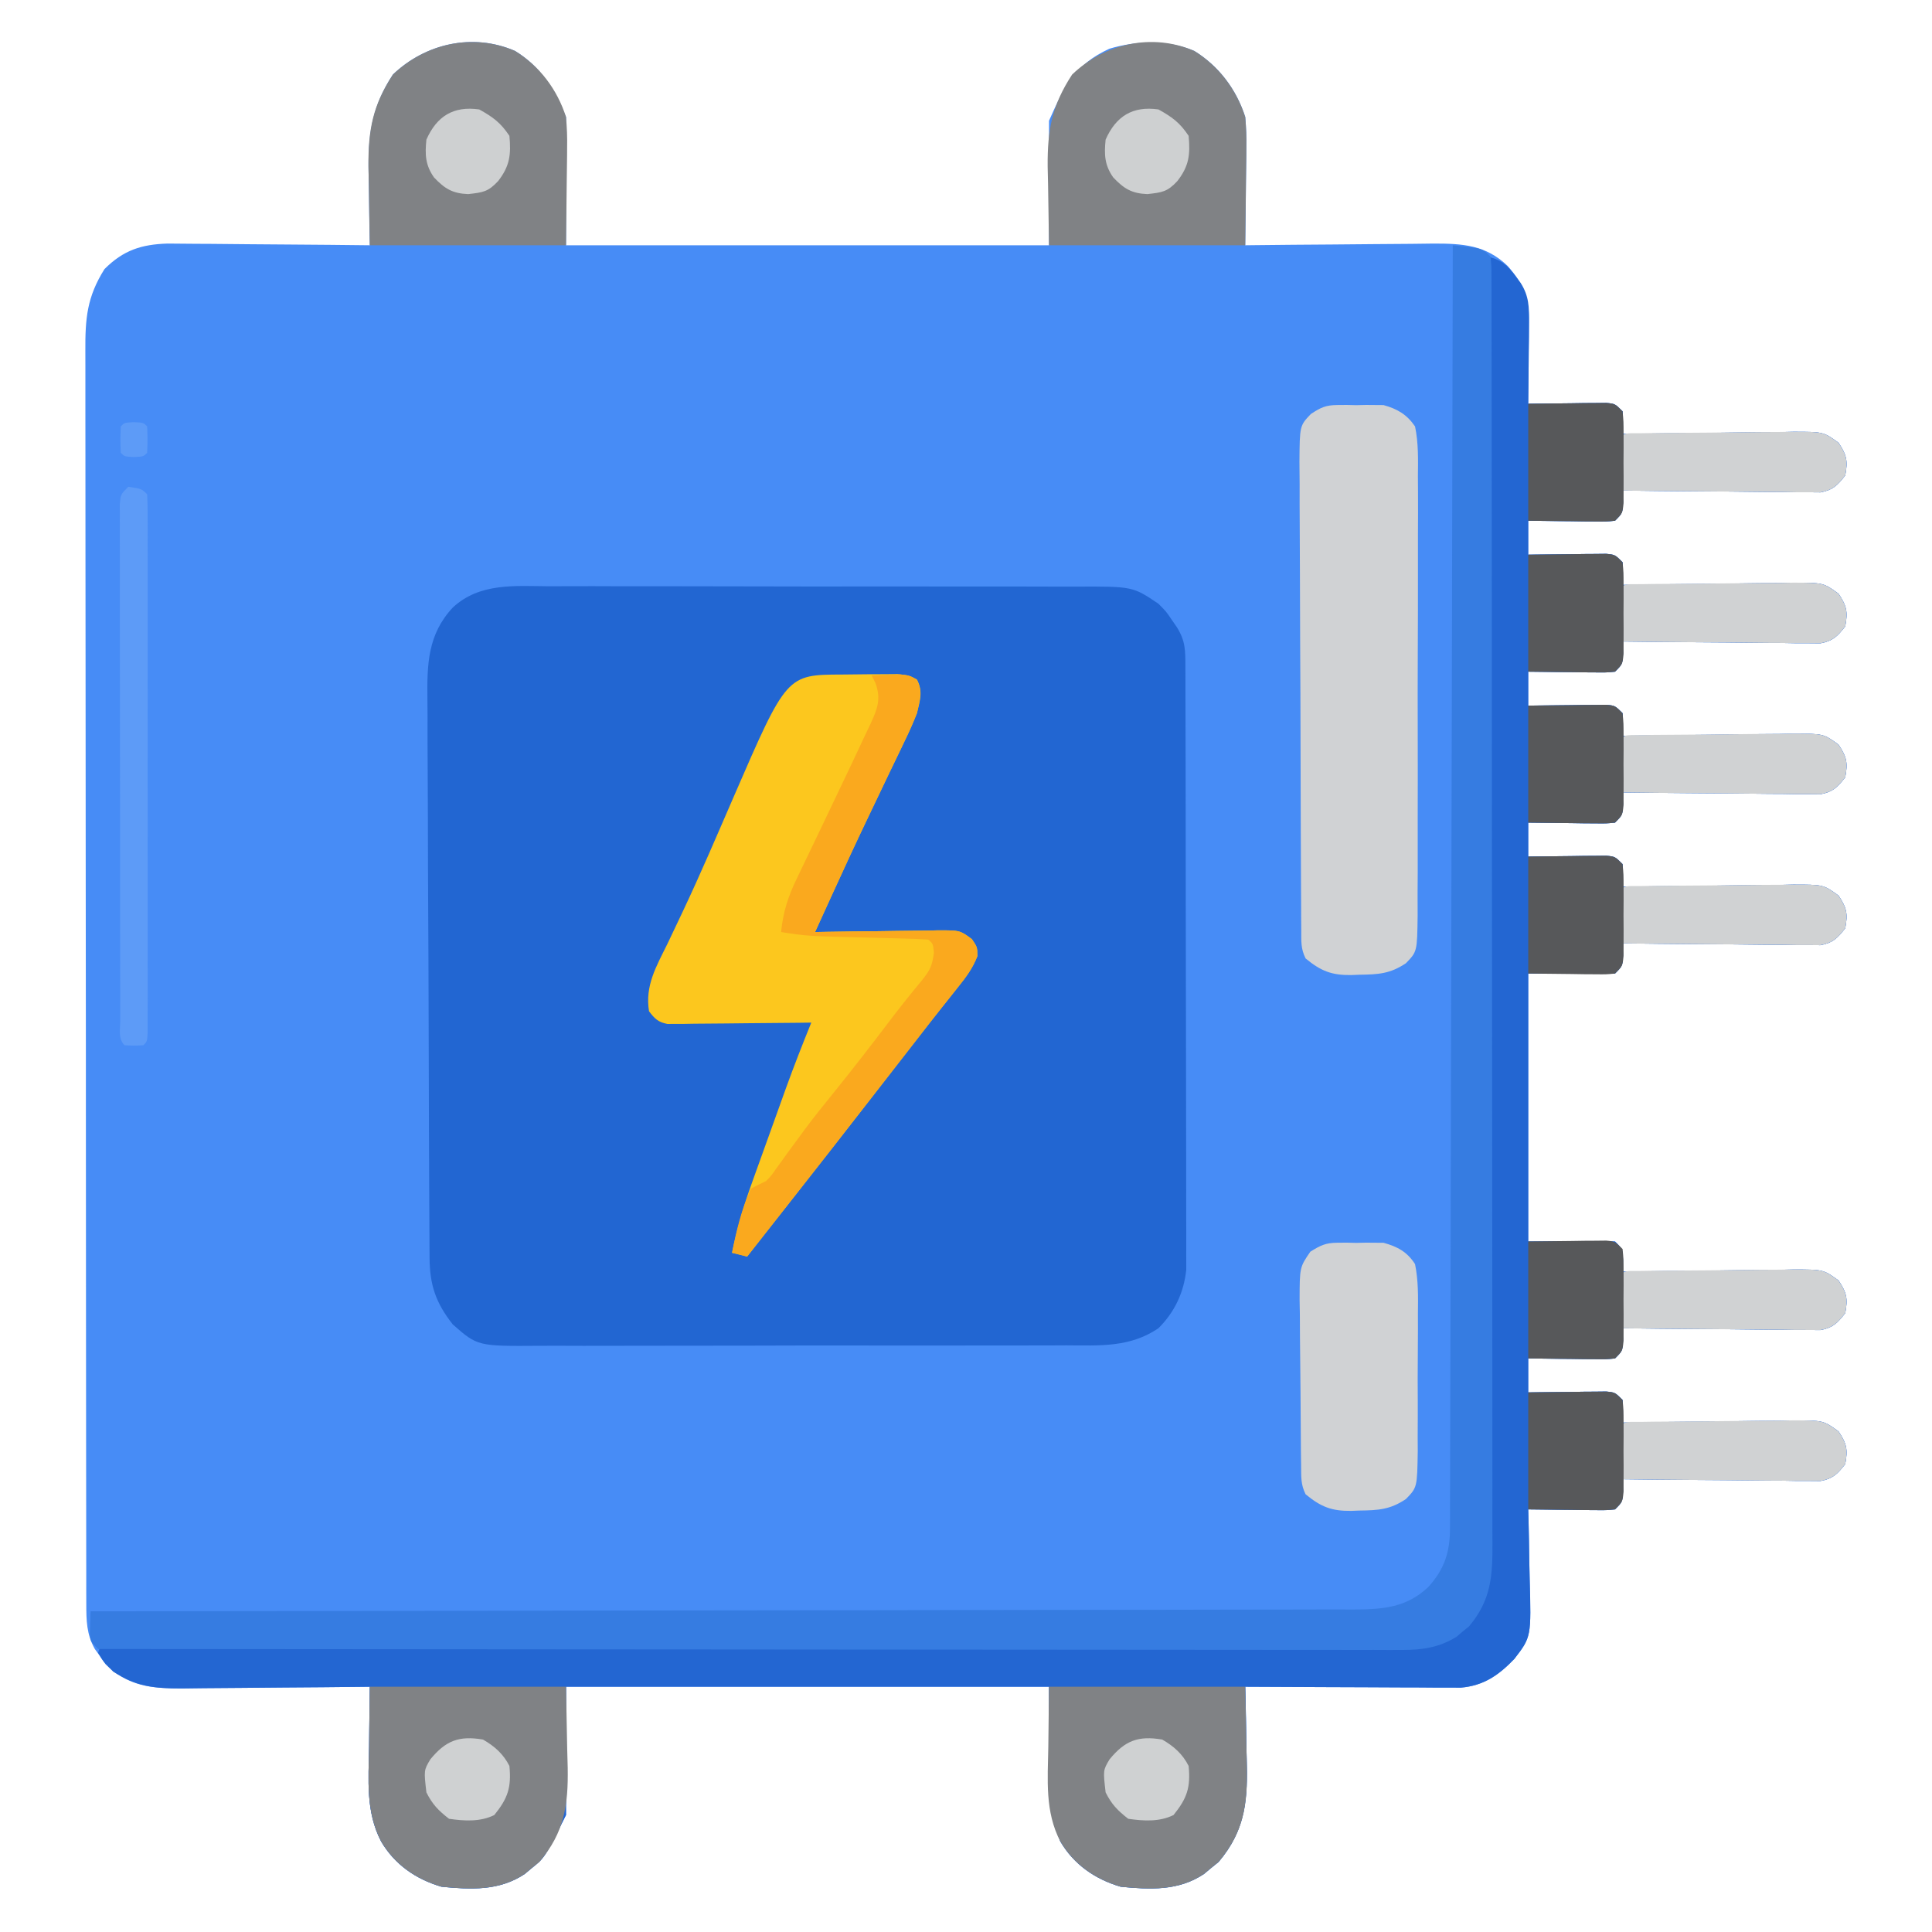 <?xml version="1.0" encoding="UTF-8"?>
<svg version="1.1" xmlns="http://www.w3.org/2000/svg" width="512" height="512">
<path d="M0 0 C6.961 4.292 10.334 10.113 13.5 17.5 C13.5 28.72 13.5 39.94 13.5 51.5 C55.74 51.5 97.98 51.5 141.5 51.5 C141.5 40.61 141.5 29.72 141.5 18.5 C145.607 9.259 148.355 3.641 157.484 -0.582 C164.548 -2.732 173.126 -2.982 180 0 C186.537 4.031 191.172 10.223 193.5 17.5 C193.743 20.293 193.854 22.842 193.793 25.621 C193.789 26.366 193.784 27.111 193.78 27.878 C193.763 30.232 193.726 32.584 193.688 34.938 C193.672 36.544 193.659 38.15 193.646 39.756 C193.614 43.671 193.562 47.585 193.5 51.5 C194.234 51.491 194.968 51.482 195.724 51.473 C202.667 51.393 209.611 51.332 216.555 51.293 C220.124 51.272 223.693 51.244 227.262 51.198 C230.711 51.155 234.16 51.131 237.61 51.12 C239.555 51.11 241.501 51.078 243.446 51.047 C251.089 51.045 257.22 51.401 263.012 56.948 C267.391 61.934 268.755 65.427 268.695 72.016 C268.689 73.266 268.682 74.516 268.676 75.805 C268.659 77.107 268.642 78.409 268.625 79.75 C268.616 81.067 268.607 82.385 268.598 83.742 C268.574 86.995 268.541 90.247 268.5 93.5 C269.186 93.49 269.873 93.479 270.58 93.468 C273.678 93.427 276.776 93.401 279.875 93.375 C280.955 93.358 282.035 93.341 283.148 93.324 C284.18 93.318 285.211 93.311 286.273 93.305 C287.703 93.289 287.703 93.289 289.162 93.273 C291.5 93.5 291.5 93.5 293.5 95.5 C293.625 98.625 293.625 98.625 293.5 101.5 C294.165 101.489 294.831 101.478 295.516 101.466 C302.443 101.356 309.369 101.28 316.297 101.225 C318.882 101.2 321.467 101.166 324.052 101.123 C327.768 101.062 331.483 101.034 335.199 101.012 C336.932 100.973 336.932 100.973 338.7 100.934 C346.713 100.931 346.713 100.931 350.734 103.839 C352.897 107.098 353.234 108.664 352.5 112.5 C350.435 115.132 349.259 116.358 345.931 116.981 C344.479 116.968 344.479 116.968 342.997 116.954 C341.896 116.954 340.795 116.953 339.661 116.953 C338.479 116.933 337.296 116.912 336.078 116.891 C334.863 116.885 333.648 116.879 332.396 116.873 C328.514 116.851 324.632 116.801 320.75 116.75 C318.119 116.73 315.487 116.712 312.855 116.695 C306.403 116.651 299.952 116.584 293.5 116.5 C293.541 117.449 293.582 118.397 293.625 119.375 C293.5 122.5 293.5 122.5 291.5 124.5 C289.162 124.727 289.162 124.727 286.273 124.695 C285.242 124.689 284.211 124.682 283.148 124.676 C282.068 124.659 280.988 124.642 279.875 124.625 C278.787 124.616 277.699 124.607 276.578 124.598 C273.885 124.574 271.193 124.541 268.5 124.5 C268.5 127.47 268.5 130.44 268.5 133.5 C269.186 133.49 269.873 133.479 270.58 133.468 C273.678 133.427 276.776 133.401 279.875 133.375 C280.955 133.358 282.035 133.341 283.148 133.324 C284.18 133.318 285.211 133.311 286.273 133.305 C287.703 133.289 287.703 133.289 289.162 133.273 C291.5 133.5 291.5 133.5 293.5 135.5 C293.625 138.625 293.625 138.625 293.5 141.5 C294.165 141.489 294.831 141.478 295.516 141.466 C302.443 141.356 309.369 141.28 316.297 141.225 C318.882 141.2 321.467 141.166 324.052 141.123 C327.768 141.062 331.483 141.034 335.199 141.012 C336.932 140.973 336.932 140.973 338.7 140.934 C346.713 140.931 346.713 140.931 350.734 143.839 C352.897 147.098 353.234 148.664 352.5 152.5 C350.435 155.132 349.259 156.358 345.931 156.981 C344.963 156.972 343.995 156.963 342.997 156.954 C341.896 156.954 340.795 156.953 339.661 156.953 C338.479 156.933 337.296 156.912 336.078 156.891 C334.863 156.885 333.648 156.879 332.396 156.873 C328.514 156.851 324.632 156.801 320.75 156.75 C318.119 156.73 315.487 156.712 312.855 156.695 C306.403 156.651 299.952 156.584 293.5 156.5 C293.562 157.923 293.562 157.923 293.625 159.375 C293.5 162.5 293.5 162.5 291.5 164.5 C289.162 164.727 289.162 164.727 286.273 164.695 C284.727 164.686 284.727 164.686 283.148 164.676 C282.068 164.659 280.988 164.642 279.875 164.625 C278.787 164.616 277.699 164.607 276.578 164.598 C273.885 164.574 271.193 164.541 268.5 164.5 C268.5 167.47 268.5 170.44 268.5 173.5 C269.186 173.49 269.873 173.479 270.58 173.468 C273.678 173.427 276.776 173.401 279.875 173.375 C280.955 173.358 282.035 173.341 283.148 173.324 C284.18 173.318 285.211 173.311 286.273 173.305 C287.703 173.289 287.703 173.289 289.162 173.273 C291.5 173.5 291.5 173.5 293.5 175.5 C293.625 178.625 293.625 178.625 293.5 181.5 C294.165 181.489 294.831 181.478 295.516 181.466 C302.443 181.356 309.369 181.28 316.297 181.225 C318.882 181.2 321.467 181.166 324.052 181.123 C327.768 181.062 331.483 181.034 335.199 181.012 C336.932 180.973 336.932 180.973 338.7 180.934 C346.713 180.931 346.713 180.931 350.734 183.839 C352.897 187.098 353.234 188.664 352.5 192.5 C350.435 195.132 349.259 196.358 345.931 196.981 C344.963 196.972 343.995 196.963 342.997 196.954 C341.896 196.954 340.795 196.953 339.661 196.953 C338.479 196.933 337.296 196.912 336.078 196.891 C334.863 196.885 333.648 196.879 332.396 196.873 C328.514 196.851 324.632 196.801 320.75 196.75 C318.119 196.73 315.487 196.712 312.855 196.695 C306.403 196.651 299.952 196.584 293.5 196.5 C293.562 197.923 293.562 197.923 293.625 199.375 C293.5 202.5 293.5 202.5 291.5 204.5 C289.162 204.727 289.162 204.727 286.273 204.695 C284.727 204.686 284.727 204.686 283.148 204.676 C282.068 204.659 280.988 204.642 279.875 204.625 C278.787 204.616 277.699 204.607 276.578 204.598 C273.885 204.574 271.193 204.541 268.5 204.5 C268.5 207.47 268.5 210.44 268.5 213.5 C269.186 213.49 269.873 213.479 270.58 213.468 C273.678 213.427 276.776 213.401 279.875 213.375 C280.955 213.358 282.035 213.341 283.148 213.324 C284.18 213.318 285.211 213.311 286.273 213.305 C287.703 213.289 287.703 213.289 289.162 213.273 C291.5 213.5 291.5 213.5 293.5 215.5 C293.625 218.625 293.625 218.625 293.5 221.5 C294.165 221.489 294.831 221.478 295.516 221.466 C302.443 221.356 309.369 221.28 316.297 221.225 C318.882 221.2 321.467 221.166 324.052 221.123 C327.768 221.062 331.483 221.034 335.199 221.012 C336.932 220.973 336.932 220.973 338.7 220.934 C346.713 220.931 346.713 220.931 350.734 223.839 C352.897 227.098 353.234 228.664 352.5 232.5 C350.435 235.132 349.259 236.358 345.931 236.981 C344.963 236.972 343.995 236.963 342.997 236.954 C341.896 236.954 340.795 236.953 339.661 236.953 C338.479 236.933 337.296 236.912 336.078 236.891 C334.863 236.885 333.648 236.879 332.396 236.873 C328.514 236.851 324.632 236.801 320.75 236.75 C318.119 236.73 315.487 236.712 312.855 236.695 C306.403 236.651 299.952 236.584 293.5 236.5 C293.562 237.923 293.562 237.923 293.625 239.375 C293.5 242.5 293.5 242.5 291.5 244.5 C283.91 244.5 276.32 244.5 268.5 244.5 C268.5 267.93 268.5 291.36 268.5 315.5 C276.09 315.5 283.68 315.5 291.5 315.5 C293.5 317.5 293.5 317.5 293.625 320.625 C293.584 321.574 293.543 322.522 293.5 323.5 C294.165 323.489 294.831 323.478 295.516 323.466 C302.443 323.356 309.369 323.28 316.297 323.225 C318.882 323.2 321.467 323.166 324.052 323.123 C327.768 323.062 331.483 323.034 335.199 323.012 C336.932 322.973 336.932 322.973 338.7 322.934 C346.713 322.931 346.713 322.931 350.734 325.839 C352.897 329.098 353.234 330.664 352.5 334.5 C350.435 337.132 349.259 338.358 345.931 338.981 C344.963 338.972 343.995 338.963 342.997 338.954 C341.896 338.954 340.795 338.953 339.661 338.953 C338.479 338.933 337.296 338.912 336.078 338.891 C334.255 338.882 334.255 338.882 332.396 338.873 C328.514 338.851 324.632 338.801 320.75 338.75 C318.119 338.73 315.487 338.712 312.855 338.695 C306.403 338.651 299.952 338.584 293.5 338.5 C293.541 339.449 293.582 340.397 293.625 341.375 C293.5 344.5 293.5 344.5 291.5 346.5 C289.162 346.727 289.162 346.727 286.273 346.695 C285.242 346.689 284.211 346.682 283.148 346.676 C282.068 346.659 280.988 346.642 279.875 346.625 C278.787 346.616 277.699 346.607 276.578 346.598 C273.885 346.574 271.193 346.541 268.5 346.5 C268.5 349.47 268.5 352.44 268.5 355.5 C269.186 355.49 269.873 355.479 270.58 355.468 C273.678 355.427 276.776 355.401 279.875 355.375 C280.955 355.358 282.035 355.341 283.148 355.324 C284.18 355.318 285.211 355.311 286.273 355.305 C287.227 355.294 288.18 355.284 289.162 355.273 C291.5 355.5 291.5 355.5 293.5 357.5 C293.625 360.625 293.625 360.625 293.5 363.5 C294.165 363.489 294.831 363.478 295.516 363.466 C302.443 363.356 309.369 363.28 316.297 363.225 C318.882 363.2 321.467 363.166 324.052 363.123 C327.768 363.062 331.483 363.034 335.199 363.012 C336.932 362.973 336.932 362.973 338.7 362.934 C346.713 362.931 346.713 362.931 350.734 365.839 C352.897 369.098 353.234 370.664 352.5 374.5 C350.435 377.132 349.259 378.358 345.931 378.981 C344.963 378.972 343.995 378.963 342.997 378.954 C341.896 378.954 340.795 378.953 339.661 378.953 C338.479 378.933 337.296 378.912 336.078 378.891 C334.255 378.882 334.255 378.882 332.396 378.873 C328.514 378.851 324.632 378.801 320.75 378.75 C318.119 378.73 315.487 378.712 312.855 378.695 C306.403 378.651 299.952 378.584 293.5 378.5 C293.541 379.449 293.582 380.397 293.625 381.375 C293.5 384.5 293.5 384.5 291.5 386.5 C289.162 386.727 289.162 386.727 286.273 386.695 C285.242 386.689 284.211 386.682 283.148 386.676 C282.068 386.659 280.988 386.642 279.875 386.625 C278.787 386.616 277.699 386.607 276.578 386.598 C273.885 386.574 271.193 386.541 268.5 386.5 C268.539 387.937 268.539 387.937 268.579 389.402 C268.67 392.988 268.727 396.573 268.775 400.16 C268.8 401.706 268.834 403.252 268.877 404.797 C269.303 420.301 269.303 420.301 264.827 426.116 C260.687 430.435 256.687 433.234 250.621 433.741 C249.566 433.736 248.511 433.732 247.425 433.727 C245.623 433.727 245.623 433.727 243.786 433.727 C241.856 433.711 241.856 433.711 239.887 433.695 C238.549 433.692 237.211 433.689 235.873 433.687 C232.363 433.679 228.853 433.659 225.343 433.637 C221.757 433.617 218.17 433.608 214.584 433.598 C207.556 433.576 200.528 433.542 193.5 433.5 C193.526 434.478 193.552 435.455 193.579 436.462 C193.671 440.134 193.728 443.805 193.775 447.477 C193.8 449.058 193.834 450.639 193.877 452.219 C194.17 463.097 193.78 471.259 186.438 479.938 C185.798 480.453 185.159 480.969 184.5 481.5 C183.861 482.036 183.221 482.572 182.562 483.125 C175.802 487.632 168.305 487.269 160.5 486.5 C153.733 484.521 148.1 480.634 144.5 474.5 C141.5 466.5 141.5 466.5 141.5 433.5 C99.26 433.5 57.02 433.5 13.5 433.5 C13.5 444.72 13.5 455.94 13.5 467.5 C7.851 478.797 7.851 478.797 4.5 481.5 C3.541 482.304 3.541 482.304 2.562 483.125 C-4.198 487.632 -11.695 487.269 -19.5 486.5 C-26.267 484.521 -31.9 480.634 -35.5 474.5 C-39.616 466.589 -38.834 458.176 -38.688 449.5 C-38.672 447.947 -38.659 446.393 -38.646 444.84 C-38.614 441.06 -38.562 437.28 -38.5 433.5 C-39.234 433.509 -39.968 433.518 -40.724 433.527 C-47.667 433.607 -54.611 433.668 -61.555 433.707 C-65.124 433.728 -68.693 433.756 -72.262 433.802 C-75.711 433.845 -79.16 433.869 -82.61 433.88 C-84.555 433.89 -86.501 433.922 -88.446 433.953 C-96.528 433.955 -102.52 433.367 -108.559 427.5 C-109.014 426.84 -109.469 426.18 -109.938 425.5 C-110.411 424.84 -110.884 424.18 -111.371 423.5 C-113.566 419.611 -113.626 415.972 -113.631 411.561 C-113.635 410.338 -113.639 409.116 -113.643 407.856 C-113.642 406.497 -113.641 405.138 -113.64 403.779 C-113.643 402.337 -113.646 400.894 -113.649 399.452 C-113.658 395.484 -113.659 391.516 -113.66 387.548 C-113.662 383.271 -113.669 378.993 -113.676 374.716 C-113.69 365.36 -113.696 356.005 -113.7 346.65 C-113.703 340.81 -113.707 334.969 -113.712 329.129 C-113.724 312.963 -113.734 296.797 -113.738 280.631 C-113.738 279.596 -113.738 278.562 -113.738 277.496 C-113.738 276.458 -113.739 275.421 -113.739 274.352 C-113.739 272.25 -113.74 270.149 -113.74 268.047 C-113.74 267.004 -113.741 265.961 -113.741 264.887 C-113.745 247.989 -113.762 231.09 -113.786 214.192 C-113.809 196.847 -113.822 179.502 -113.823 162.157 C-113.824 152.417 -113.83 142.677 -113.848 132.936 C-113.863 124.643 -113.868 116.35 -113.86 108.057 C-113.856 103.825 -113.857 99.594 -113.871 95.362 C-113.884 91.488 -113.883 87.613 -113.87 83.739 C-113.869 82.338 -113.872 80.937 -113.88 79.536 C-113.931 70.859 -113.451 65.199 -108.812 57.812 C-103.797 52.797 -99.025 51.263 -92.084 51.046 C-89.587 51.047 -87.09 51.069 -84.594 51.109 C-83.26 51.117 -81.926 51.123 -80.592 51.127 C-77.107 51.142 -73.622 51.181 -70.137 51.225 C-66.571 51.266 -63.004 51.285 -59.438 51.305 C-52.458 51.347 -45.479 51.416 -38.5 51.5 C-38.531 50.071 -38.531 50.071 -38.563 48.614 C-38.637 45.041 -38.682 41.468 -38.72 37.895 C-38.74 36.356 -38.767 34.817 -38.802 33.278 C-39.034 22.752 -38.237 15.215 -32.375 6.25 C-23.802 -1.95 -11.232 -4.873 0 0 Z " fill="#478CF6" transform="translate(136.5,13.5)"/>
<path d="M0 0 C1.663 -0.005 3.326 -0.012 4.99 -0.022 C9.486 -0.04 13.981 -0.027 18.477 -0.008 C23.192 0.009 27.908 -0 32.623 -0.005 C40.539 -0.01 48.455 0.006 56.371 0.034 C65.512 0.066 74.652 0.066 83.792 0.049 C92.601 0.033 101.411 0.04 110.22 0.057 C113.962 0.064 117.704 0.063 121.446 0.055 C125.854 0.048 130.263 0.06 134.671 0.087 C136.285 0.094 137.899 0.094 139.513 0.087 C154.678 0.027 154.678 0.027 161.5 4.631 C163.558 6.701 163.558 6.701 164.937 8.756 C165.41 9.439 165.883 10.123 166.371 10.826 C168.665 14.494 168.63 16.928 168.64 21.278 C168.643 21.969 168.646 22.66 168.649 23.372 C168.658 25.699 168.659 28.026 168.661 30.353 C168.666 32.016 168.671 33.68 168.676 35.344 C168.689 39.873 168.696 44.402 168.7 48.931 C168.703 51.761 168.707 54.59 168.711 57.419 C168.725 66.27 168.735 75.121 168.739 83.972 C168.743 94.191 168.761 104.41 168.79 114.629 C168.811 122.525 168.821 130.422 168.823 138.318 C168.824 143.035 168.83 147.752 168.848 152.469 C168.864 156.909 168.866 161.348 168.857 165.788 C168.857 167.415 168.861 169.042 168.871 170.67 C168.884 172.896 168.878 175.122 168.867 177.349 C168.869 178.594 168.87 179.838 168.872 181.12 C168.231 187.164 165.833 192.298 161.5 196.631 C153.905 201.768 145.961 201.204 137.129 201.165 C135.467 201.172 133.806 201.18 132.145 201.191 C127.649 201.213 123.153 201.21 118.657 201.201 C114.897 201.196 111.137 201.204 107.377 201.211 C98.505 201.228 89.632 201.224 80.759 201.208 C71.619 201.191 62.479 201.206 53.34 201.239 C45.479 201.265 37.618 201.273 29.757 201.264 C25.068 201.259 20.379 201.261 15.69 201.282 C11.28 201.3 6.87 201.294 2.46 201.27 C0.846 201.265 -0.768 201.268 -2.381 201.281 C-18.919 201.401 -18.919 201.401 -25.5 195.631 C-29.997 189.918 -31.62 185.216 -31.661 177.922 C-31.666 177.236 -31.671 176.55 -31.676 175.844 C-31.692 173.541 -31.701 171.238 -31.709 168.936 C-31.719 167.286 -31.728 165.637 -31.739 163.988 C-31.77 158.566 -31.79 153.143 -31.809 147.721 C-31.812 146.798 -31.815 145.875 -31.819 144.924 C-31.85 136.215 -31.876 127.507 -31.893 118.798 C-31.915 107.668 -31.957 96.538 -32.027 85.407 C-32.074 77.577 -32.098 69.747 -32.105 61.917 C-32.11 57.242 -32.125 52.569 -32.165 47.895 C-32.202 43.493 -32.21 39.091 -32.197 34.689 C-32.197 33.079 -32.207 31.469 -32.229 29.859 C-32.345 20.659 -32.144 12.736 -25.5 5.631 C-18.392 -0.972 -9.09 -0.072 0 0 Z " fill="#2266D2" transform="translate(145.5,155.369)"/>
<path d="M0 0 C4.647 0.821 6.215 3.263 9 7 C11.23 10.518 11.233 13.392 11.195 17.516 C11.189 18.766 11.182 20.016 11.176 21.305 C11.159 22.607 11.142 23.909 11.125 25.25 C11.116 26.567 11.107 27.885 11.098 29.242 C11.074 32.495 11.041 35.747 11 39 C12.029 38.984 12.029 38.984 13.08 38.968 C16.178 38.927 19.276 38.901 22.375 38.875 C23.455 38.858 24.535 38.841 25.648 38.824 C26.68 38.818 27.711 38.811 28.773 38.805 C30.203 38.789 30.203 38.789 31.662 38.773 C34 39 34 39 36 41 C36.125 44.125 36.125 44.125 36 47 C36.665 46.989 37.331 46.978 38.016 46.966 C44.943 46.856 51.869 46.78 58.797 46.725 C61.382 46.7 63.967 46.666 66.552 46.623 C70.268 46.562 73.983 46.534 77.699 46.512 C79.432 46.473 79.432 46.473 81.2 46.434 C89.213 46.431 89.213 46.431 93.234 49.339 C95.397 52.598 95.734 54.164 95 58 C92.935 60.632 91.759 61.858 88.431 62.481 C86.979 62.468 86.979 62.468 85.497 62.454 C84.396 62.454 83.295 62.453 82.161 62.453 C80.979 62.433 79.796 62.412 78.578 62.391 C77.363 62.385 76.148 62.379 74.896 62.373 C71.014 62.351 67.132 62.301 63.25 62.25 C60.619 62.23 57.987 62.212 55.355 62.195 C48.903 62.151 42.452 62.084 36 62 C36.062 63.423 36.062 63.423 36.125 64.875 C36 68 36 68 34 70 C31.662 70.227 31.662 70.227 28.773 70.195 C27.742 70.189 26.711 70.182 25.648 70.176 C24.568 70.159 23.488 70.142 22.375 70.125 C21.287 70.116 20.199 70.107 19.078 70.098 C16.385 70.074 13.693 70.041 11 70 C11 72.97 11 75.94 11 79 C11.686 78.99 12.373 78.979 13.08 78.968 C16.178 78.927 19.276 78.901 22.375 78.875 C23.455 78.858 24.535 78.841 25.648 78.824 C26.68 78.818 27.711 78.811 28.773 78.805 C30.203 78.789 30.203 78.789 31.662 78.773 C34 79 34 79 36 81 C36.125 84.125 36.125 84.125 36 87 C36.665 86.989 37.331 86.978 38.016 86.966 C44.943 86.856 51.869 86.78 58.797 86.725 C61.382 86.7 63.967 86.666 66.552 86.623 C70.268 86.562 73.983 86.534 77.699 86.512 C79.432 86.473 79.432 86.473 81.2 86.434 C89.213 86.431 89.213 86.431 93.234 89.339 C95.397 92.598 95.734 94.164 95 98 C92.935 100.632 91.759 101.858 88.431 102.481 C86.979 102.468 86.979 102.468 85.497 102.454 C84.396 102.454 83.295 102.453 82.161 102.453 C80.979 102.433 79.796 102.412 78.578 102.391 C77.363 102.385 76.148 102.379 74.896 102.373 C71.014 102.351 67.132 102.301 63.25 102.25 C60.619 102.23 57.987 102.212 55.355 102.195 C48.903 102.151 42.452 102.084 36 102 C36.041 102.949 36.083 103.897 36.125 104.875 C36 108 36 108 34 110 C31.662 110.227 31.662 110.227 28.773 110.195 C27.742 110.189 26.711 110.182 25.648 110.176 C24.568 110.159 23.488 110.142 22.375 110.125 C21.287 110.116 20.199 110.107 19.078 110.098 C16.385 110.074 13.693 110.041 11 110 C11 112.97 11 115.94 11 119 C11.686 118.99 12.373 118.979 13.08 118.968 C16.178 118.927 19.276 118.901 22.375 118.875 C23.455 118.858 24.535 118.841 25.648 118.824 C26.68 118.818 27.711 118.811 28.773 118.805 C30.203 118.789 30.203 118.789 31.662 118.773 C34 119 34 119 36 121 C36.125 124.125 36.125 124.125 36 127 C36.665 126.989 37.331 126.978 38.016 126.966 C44.943 126.856 51.869 126.78 58.797 126.725 C61.382 126.7 63.967 126.666 66.552 126.623 C70.268 126.562 73.983 126.534 77.699 126.512 C79.432 126.473 79.432 126.473 81.2 126.434 C89.213 126.431 89.213 126.431 93.234 129.339 C95.397 132.598 95.734 134.164 95 138 C92.935 140.632 91.759 141.858 88.431 142.481 C87.463 142.472 86.495 142.463 85.497 142.454 C84.396 142.454 83.295 142.453 82.161 142.453 C80.979 142.433 79.796 142.412 78.578 142.391 C77.363 142.385 76.148 142.379 74.896 142.373 C71.014 142.351 67.132 142.301 63.25 142.25 C60.619 142.23 57.987 142.212 55.355 142.195 C48.903 142.151 42.452 142.084 36 142 C36.062 143.423 36.062 143.423 36.125 144.875 C36 148 36 148 34 150 C31.662 150.227 31.662 150.227 28.773 150.195 C27.227 150.186 27.227 150.186 25.648 150.176 C24.568 150.159 23.488 150.142 22.375 150.125 C21.287 150.116 20.199 150.107 19.078 150.098 C16.385 150.074 13.693 150.041 11 150 C11 152.97 11 155.94 11 159 C11.686 158.99 12.373 158.979 13.08 158.968 C16.178 158.927 19.276 158.901 22.375 158.875 C23.455 158.858 24.535 158.841 25.648 158.824 C26.68 158.818 27.711 158.811 28.773 158.805 C30.203 158.789 30.203 158.789 31.662 158.773 C34 159 34 159 36 161 C36.125 164.125 36.125 164.125 36 167 C36.665 166.989 37.331 166.978 38.016 166.966 C44.943 166.856 51.869 166.78 58.797 166.725 C61.382 166.7 63.967 166.666 66.552 166.623 C70.268 166.562 73.983 166.534 77.699 166.512 C79.432 166.473 79.432 166.473 81.2 166.434 C89.213 166.431 89.213 166.431 93.234 169.339 C95.397 172.598 95.734 174.164 95 178 C92.935 180.632 91.759 181.858 88.431 182.481 C87.463 182.472 86.495 182.463 85.497 182.454 C84.396 182.454 83.295 182.453 82.161 182.453 C80.979 182.433 79.796 182.412 78.578 182.391 C77.363 182.385 76.148 182.379 74.896 182.373 C71.014 182.351 67.132 182.301 63.25 182.25 C60.619 182.23 57.987 182.212 55.355 182.195 C48.903 182.151 42.452 182.084 36 182 C36.062 183.423 36.062 183.423 36.125 184.875 C36 188 36 188 34 190 C26.41 190 18.82 190 11 190 C11 213.43 11 236.86 11 261 C18.59 261 26.18 261 34 261 C36 263 36 263 36.125 266.125 C36.084 267.074 36.042 268.022 36 269 C36.665 268.989 37.331 268.978 38.016 268.966 C44.943 268.856 51.869 268.78 58.797 268.725 C61.382 268.7 63.967 268.666 66.552 268.623 C70.268 268.562 73.983 268.534 77.699 268.512 C79.432 268.473 79.432 268.473 81.2 268.434 C89.213 268.431 89.213 268.431 93.234 271.339 C95.397 274.598 95.734 276.164 95 280 C92.935 282.632 91.759 283.858 88.431 284.481 C87.463 284.472 86.495 284.463 85.497 284.454 C84.396 284.454 83.295 284.453 82.161 284.453 C80.979 284.433 79.796 284.412 78.578 284.391 C76.755 284.382 76.755 284.382 74.896 284.373 C71.014 284.351 67.132 284.301 63.25 284.25 C60.619 284.23 57.987 284.212 55.355 284.195 C48.903 284.151 42.452 284.084 36 284 C36.041 284.949 36.083 285.897 36.125 286.875 C36 290 36 290 34 292 C31.662 292.227 31.662 292.227 28.773 292.195 C27.742 292.189 26.711 292.182 25.648 292.176 C24.568 292.159 23.488 292.142 22.375 292.125 C21.287 292.116 20.199 292.107 19.078 292.098 C16.385 292.074 13.693 292.041 11 292 C11 294.97 11 297.94 11 301 C11.686 300.99 12.373 300.979 13.08 300.968 C16.178 300.927 19.276 300.901 22.375 300.875 C23.455 300.858 24.535 300.841 25.648 300.824 C26.68 300.818 27.711 300.811 28.773 300.805 C29.727 300.794 30.68 300.784 31.662 300.773 C34 301 34 301 36 303 C36.125 306.125 36.125 306.125 36 309 C36.665 308.989 37.331 308.978 38.016 308.966 C44.943 308.856 51.869 308.78 58.797 308.725 C61.382 308.7 63.967 308.666 66.552 308.623 C70.268 308.562 73.983 308.534 77.699 308.512 C79.432 308.473 79.432 308.473 81.2 308.434 C89.213 308.431 89.213 308.431 93.234 311.339 C95.397 314.598 95.734 316.164 95 320 C92.935 322.632 91.759 323.858 88.431 324.481 C87.463 324.472 86.495 324.463 85.497 324.454 C84.396 324.454 83.295 324.453 82.161 324.453 C80.979 324.433 79.796 324.412 78.578 324.391 C76.755 324.382 76.755 324.382 74.896 324.373 C71.014 324.351 67.132 324.301 63.25 324.25 C60.619 324.23 57.987 324.212 55.355 324.195 C48.903 324.151 42.452 324.084 36 324 C36.041 324.949 36.083 325.897 36.125 326.875 C36 330 36 330 34 332 C31.662 332.227 31.662 332.227 28.773 332.195 C27.742 332.189 26.711 332.182 25.648 332.176 C24.568 332.159 23.488 332.142 22.375 332.125 C21.287 332.116 20.199 332.107 19.078 332.098 C16.385 332.074 13.693 332.041 11 332 C11.039 333.437 11.039 333.437 11.079 334.902 C11.17 338.488 11.227 342.073 11.275 345.66 C11.3 347.206 11.334 348.752 11.377 350.297 C11.803 365.801 11.803 365.801 7.327 371.616 C3.187 375.935 -0.813 378.734 -6.879 379.241 C-7.934 379.236 -8.989 379.232 -10.075 379.227 C-11.877 379.227 -11.877 379.227 -13.714 379.227 C-15.644 379.211 -15.644 379.211 -17.613 379.195 C-18.951 379.192 -20.289 379.189 -21.627 379.187 C-25.137 379.179 -28.647 379.159 -32.157 379.137 C-35.743 379.117 -39.33 379.108 -42.916 379.098 C-49.944 379.076 -56.972 379.042 -64 379 C-63.974 379.978 -63.948 380.955 -63.921 381.962 C-63.829 385.634 -63.772 389.305 -63.725 392.977 C-63.7 394.558 -63.666 396.139 -63.623 397.719 C-63.33 408.597 -63.72 416.759 -71.062 425.438 C-71.702 425.953 -72.341 426.469 -73 427 C-73.639 427.536 -74.279 428.072 -74.938 428.625 C-81.698 433.132 -89.195 432.769 -97 432 C-103.767 430.021 -109.4 426.134 -113 420 C-116 412 -116 412 -116 379 C-158.24 379 -200.48 379 -244 379 C-244 390.22 -244 401.44 -244 413 C-249.649 424.297 -249.649 424.297 -253 427 C-253.959 427.804 -253.959 427.804 -254.938 428.625 C-261.698 433.132 -269.195 432.769 -277 432 C-283.767 430.021 -289.4 426.134 -293 420 C-297.116 412.089 -296.334 403.676 -296.188 395 C-296.172 393.447 -296.159 391.893 -296.146 390.34 C-296.114 386.56 -296.062 382.78 -296 379 C-296.734 379.009 -297.468 379.018 -298.224 379.027 C-305.167 379.107 -312.111 379.168 -319.055 379.207 C-322.624 379.228 -326.193 379.256 -329.762 379.302 C-333.211 379.345 -336.66 379.369 -340.11 379.38 C-342.055 379.39 -344.001 379.422 -345.946 379.453 C-353.13 379.455 -357.925 378.943 -364 375 C-366.562 372.438 -366.562 372.438 -368 370 C-367.67 369.01 -367.34 368.02 -367 367 C-366.01 367.33 -365.02 367.66 -364 368 C-362.075 368.095 -360.146 368.129 -358.218 368.131 C-357.005 368.135 -355.792 368.139 -354.542 368.143 C-353.188 368.142 -351.835 368.141 -350.482 368.14 C-349.049 368.143 -347.617 368.146 -346.185 368.149 C-342.239 368.158 -338.294 368.159 -334.348 368.16 C-330.096 368.162 -325.845 368.169 -321.593 368.176 C-312.291 368.19 -302.99 368.196 -293.688 368.2 C-287.881 368.203 -282.074 368.207 -276.268 368.212 C-260.194 368.224 -244.121 368.234 -228.047 368.238 C-227.018 368.238 -225.989 368.238 -224.929 368.238 C-223.381 368.239 -223.381 368.239 -221.803 368.239 C-219.712 368.239 -217.622 368.24 -215.531 368.24 C-214.495 368.24 -213.458 368.241 -212.389 368.241 C-195.588 368.245 -178.787 368.262 -161.987 368.286 C-144.742 368.309 -127.498 368.322 -110.254 368.323 C-100.57 368.324 -90.886 368.33 -81.202 368.348 C-72.956 368.363 -64.709 368.368 -56.462 368.36 C-52.255 368.356 -48.047 368.357 -43.84 368.371 C-39.986 368.384 -36.133 368.383 -32.279 368.37 C-30.887 368.369 -29.495 368.372 -28.102 368.38 C-16.292 368.546 -16.292 368.546 -5.977 363.352 C-5.531 362.782 -5.085 362.212 -4.625 361.625 C-4.164 361.06 -3.702 360.496 -3.227 359.914 C-0.472 355.616 0.25 351.942 0.246 346.872 C0.25 345.632 0.254 344.393 0.258 343.115 C0.252 341.743 0.247 340.37 0.241 338.997 C0.241 337.537 0.243 336.077 0.246 334.616 C0.25 330.603 0.242 326.589 0.232 322.576 C0.224 318.248 0.226 313.92 0.228 309.592 C0.229 302.094 0.223 294.596 0.211 287.097 C0.195 276.256 0.19 265.414 0.187 254.573 C0.183 236.983 0.17 219.394 0.151 201.805 C0.133 184.718 0.118 167.63 0.11 150.543 C0.109 149.49 0.109 148.437 0.108 147.352 C0.106 142.069 0.103 136.786 0.101 131.503 C0.08 87.669 0.045 43.834 0 0 Z " fill="#2366D2" transform="translate(394,68)"/>
<path d="M0 0 C7.75 0.75 7.75 0.75 10 3 C10.253 5.503 10.253 5.503 10.257 8.737 C10.264 9.965 10.27 11.194 10.277 12.46 C10.274 13.836 10.271 15.212 10.267 16.588 C10.271 18.04 10.276 19.492 10.281 20.944 C10.293 24.949 10.293 28.954 10.291 32.959 C10.29 37.272 10.301 41.586 10.311 45.9 C10.328 54.358 10.333 62.816 10.334 71.274 C10.335 78.149 10.339 85.024 10.346 91.898 C10.363 111.38 10.372 130.862 10.371 150.344 C10.371 151.395 10.371 152.446 10.371 153.529 C10.371 154.582 10.37 155.634 10.37 156.719 C10.37 173.769 10.389 190.818 10.417 207.868 C10.446 225.366 10.459 242.863 10.458 260.36 C10.457 270.187 10.463 280.014 10.484 289.841 C10.502 298.21 10.507 306.58 10.493 314.949 C10.486 319.219 10.486 323.489 10.504 327.76 C10.519 331.671 10.517 335.581 10.499 339.492 C10.496 340.906 10.5 342.319 10.511 343.732 C10.576 352.595 10.196 359.037 4.289 366.023 C3.74 366.469 3.191 366.915 2.625 367.375 C2.081 367.836 1.537 368.298 0.977 368.773 C-3.513 371.56 -7.955 372.25 -13.162 372.246 C-14.384 372.25 -15.605 372.254 -16.864 372.258 C-18.211 372.252 -19.559 372.247 -20.906 372.241 C-22.344 372.241 -23.782 372.243 -25.219 372.246 C-29.166 372.25 -33.112 372.242 -37.059 372.232 C-41.316 372.223 -45.574 372.226 -49.832 372.228 C-57.208 372.229 -64.584 372.223 -71.96 372.211 C-82.629 372.195 -93.298 372.19 -103.968 372.187 C-121.283 372.183 -138.599 372.17 -155.915 372.151 C-172.725 372.133 -189.536 372.118 -206.346 372.11 C-207.382 372.109 -208.417 372.109 -209.484 372.108 C-214.681 372.106 -219.877 372.103 -225.073 372.101 C-265.183 372.081 -305.293 372.05 -345.403 372.009 C-346.62 372.008 -347.836 372.007 -349.09 372.006 C-350.668 372.004 -350.668 372.004 -352.279 372.002 C-354.519 372 -356.76 372 -359 372 C-361 370 -361 370 -361.195 368.055 C-361.13 366.036 -361.065 364.018 -361 362 C-360.273 361.999 -359.546 361.999 -358.797 361.998 C-315.717 361.962 -272.636 361.906 -229.556 361.822 C-224.384 361.812 -219.212 361.802 -214.04 361.792 C-212.495 361.79 -212.495 361.79 -210.919 361.787 C-194.244 361.756 -177.569 361.739 -160.894 361.727 C-143.786 361.714 -126.677 361.687 -109.569 361.645 C-99.011 361.62 -88.453 361.607 -77.895 361.609 C-70.657 361.609 -63.418 361.594 -56.179 361.568 C-52.002 361.553 -47.825 361.545 -43.648 361.554 C-39.822 361.562 -35.997 361.552 -32.171 361.528 C-30.135 361.519 -28.098 361.531 -26.062 361.542 C-18.417 361.471 -12.331 361.047 -6.489 355.588 C-2.162 350.748 -0.752 346.368 -0.738 339.981 C-0.731 338.766 -0.723 337.551 -0.716 336.299 C-0.717 334.954 -0.719 333.608 -0.722 332.263 C-0.717 330.832 -0.711 329.4 -0.704 327.969 C-0.688 324.035 -0.685 320.101 -0.683 316.168 C-0.68 311.926 -0.664 307.684 -0.651 303.442 C-0.628 296.093 -0.613 288.743 -0.603 281.394 C-0.589 270.767 -0.563 260.141 -0.535 249.515 C-0.49 232.275 -0.453 215.036 -0.422 197.796 C-0.392 181.048 -0.357 164.3 -0.317 147.552 C-0.315 146.52 -0.312 145.488 -0.31 144.425 C-0.298 139.247 -0.285 134.068 -0.273 128.89 C-0.169 85.927 -0.08 42.963 0 0 Z " fill="#367CE1" transform="translate(385,65)"/>
<path d="M0 0 C2.204 -0.01 4.407 -0.041 6.61 -0.072 C8.009 -0.079 9.407 -0.084 10.806 -0.088 C12.082 -0.097 13.359 -0.107 14.674 -0.116 C17.845 0.24 17.845 0.24 19.847 1.323 C21.498 4.495 20.648 6.833 19.845 10.24 C18.846 12.747 17.818 15.105 16.634 17.518 C16.309 18.198 15.985 18.879 15.651 19.58 C14.599 21.784 13.534 23.981 12.47 26.178 C11.377 28.46 10.287 30.744 9.198 33.028 C8.468 34.558 7.736 36.087 7.004 37.615 C3.709 44.498 0.51 51.421 -2.655 58.365 C-3.117 59.377 -3.579 60.389 -4.055 61.431 C-5.09 63.7 -6.124 65.97 -7.155 68.24 C-5.415 68.209 -5.415 68.209 -3.639 68.177 C0.67 68.104 4.979 68.058 9.288 68.021 C11.152 68 13.016 67.973 14.88 67.938 C17.561 67.89 20.242 67.867 22.923 67.85 C23.755 67.829 24.588 67.808 25.445 67.787 C31.224 67.785 31.224 67.785 34.402 70.115 C35.845 72.24 35.845 72.24 35.856 74.635 C34.584 77.911 32.858 80.181 30.657 82.928 C29.742 84.084 28.826 85.24 27.911 86.396 C27.416 87.015 26.921 87.634 26.412 88.271 C24.199 91.052 22.024 93.86 19.847 96.668 C18.067 98.964 16.282 101.257 14.497 103.549 C12.071 106.665 9.646 109.782 7.224 112.9 C0.58 121.451 -6.082 129.986 -12.78 138.493 C-15.303 141.699 -17.823 144.907 -20.343 148.115 C-21.274 149.3 -22.205 150.485 -23.136 151.67 C-24.135 152.942 -24.135 152.942 -25.155 154.24 C-26.475 153.91 -27.795 153.58 -29.155 153.24 C-27.841 146.778 -26.068 140.719 -23.819 134.525 C-23.499 133.63 -23.178 132.734 -22.848 131.811 C-22.173 129.928 -21.495 128.047 -20.815 126.166 C-19.785 123.316 -18.762 120.463 -17.741 117.609 C-17.08 115.769 -16.419 113.928 -15.757 112.088 C-15.456 111.249 -15.154 110.41 -14.844 109.546 C-12.738 103.726 -10.486 97.974 -8.155 92.24 C-9.351 92.256 -10.547 92.272 -11.78 92.288 C-16.213 92.342 -20.647 92.377 -25.08 92.405 C-27 92.42 -28.92 92.441 -30.839 92.467 C-33.597 92.503 -36.354 92.52 -39.112 92.533 C-39.972 92.549 -40.831 92.564 -41.717 92.58 C-42.517 92.58 -43.318 92.581 -44.143 92.581 C-45.199 92.591 -45.199 92.591 -46.276 92.601 C-48.757 92.125 -49.632 91.224 -51.155 89.24 C-52.268 82.438 -49.228 77.362 -46.28 71.365 C-45.181 69.063 -44.086 66.758 -42.995 64.451 C-42.698 63.824 -42.4 63.197 -42.094 62.55 C-37.395 52.585 -33.074 42.445 -28.693 32.337 C-14.69 0.039 -14.69 0.039 0 0 Z " fill="#FCC71E" transform="translate(223.155,178.76)"/>
<path d="M0 0 C0.814 -0.006 1.628 -0.013 2.467 -0.02 C3.304 -0 4.141 0.019 5.004 0.039 C5.837 0.02 6.671 0 7.529 -0.02 C8.752 -0.01 8.752 -0.01 10 0 C10.733 0.006 11.466 0.011 12.22 0.017 C15.91 1.034 18.417 2.528 20.566 5.664 C21.489 10.066 21.375 14.428 21.327 18.912 C21.333 20.274 21.342 21.636 21.354 22.998 C21.377 26.691 21.362 30.382 21.339 34.075 C21.32 37.941 21.332 41.808 21.338 45.675 C21.345 52.168 21.326 58.661 21.294 65.154 C21.256 72.657 21.258 80.16 21.281 87.663 C21.302 94.886 21.294 102.108 21.274 109.331 C21.266 112.403 21.268 115.474 21.278 118.546 C21.289 122.164 21.275 125.782 21.242 129.4 C21.23 131.359 21.242 133.318 21.255 135.276 C21.128 144.848 21.128 144.848 18.15 147.93 C13.946 150.752 10.777 150.91 5.816 150.977 C5.113 151.006 4.409 151.035 3.684 151.064 C-1.469 151.127 -4.342 150.047 -8.434 146.664 C-9.742 144.048 -9.571 142.111 -9.587 139.18 C-9.596 138.015 -9.605 136.85 -9.614 135.65 C-9.618 134.365 -9.622 133.08 -9.626 131.757 C-9.634 130.395 -9.643 129.033 -9.651 127.672 C-9.677 123.194 -9.693 118.716 -9.707 114.238 C-9.712 112.697 -9.718 111.157 -9.723 109.616 C-9.745 103.207 -9.764 96.798 -9.775 90.389 C-9.791 81.201 -9.824 72.013 -9.881 62.825 C-9.92 56.366 -9.939 49.908 -9.945 43.449 C-9.948 39.59 -9.96 35.732 -9.993 31.874 C-10.023 28.243 -10.029 24.613 -10.017 20.983 C-10.017 19.017 -10.042 17.051 -10.067 15.085 C-9.999 5.475 -9.999 5.475 -7.036 2.374 C-4.398 0.641 -3.112 0.024 0 0 Z " fill="#D0D2D4" transform="translate(354.434,107.336)"/>
<path d="M0 0 C17.16 0 34.32 0 52 0 C52.155 8.106 52.155 8.106 52.312 16.375 C52.358 18.059 52.404 19.743 52.45 21.478 C52.608 31.401 51.572 38.597 44.938 46.438 C43.978 47.211 43.978 47.211 43 48 C42.361 48.536 41.721 49.072 41.062 49.625 C34.302 54.132 26.805 53.769 19 53 C12.233 51.021 6.6 47.134 3 41 C-1.121 33.08 -0.331 24.688 -0.188 16 C-0.095 8.08 -0.095 8.08 0 0 Z " fill="#808285" transform="translate(278,447)"/>
<path d="M0 0 C17.16 0 34.32 0 52 0 C52.155 8.106 52.155 8.106 52.312 16.375 C52.358 18.059 52.404 19.743 52.45 21.478 C52.608 31.401 51.572 38.597 44.938 46.438 C43.978 47.211 43.978 47.211 43 48 C42.361 48.536 41.721 49.072 41.062 49.625 C34.302 54.132 26.805 53.769 19 53 C12.233 51.021 6.6 47.134 3 41 C-1.121 33.08 -0.331 24.688 -0.188 16 C-0.095 8.08 -0.095 8.08 0 0 Z " fill="#808285" transform="translate(98,447)"/>
<path d="M0 0 C6.537 4.031 11.172 10.223 13.5 17.5 C13.743 20.29 13.854 22.843 13.793 25.621 C13.79 26.282 13.787 26.944 13.784 27.625 C13.768 30.063 13.726 32.5 13.688 34.938 C13.626 40.403 13.564 45.869 13.5 51.5 C-3.66 51.5 -20.82 51.5 -38.5 51.5 C-38.583 46.241 -38.665 40.981 -38.75 35.562 C-38.786 33.922 -38.823 32.281 -38.86 30.59 C-38.934 20.898 -37.705 14.402 -32.375 6.25 C-23.802 -1.95 -11.232 -4.873 0 0 Z " fill="#808285" transform="translate(316.5,13.5)"/>
<path d="M0 0 C6.537 4.031 11.172 10.223 13.5 17.5 C13.743 20.29 13.854 22.843 13.793 25.621 C13.79 26.282 13.787 26.944 13.784 27.625 C13.768 30.063 13.726 32.5 13.688 34.938 C13.626 40.403 13.564 45.869 13.5 51.5 C-3.66 51.5 -20.82 51.5 -38.5 51.5 C-38.583 46.241 -38.665 40.981 -38.75 35.562 C-38.786 33.922 -38.823 32.281 -38.86 30.59 C-38.934 20.898 -37.705 14.402 -32.375 6.25 C-23.802 -1.95 -11.232 -4.873 0 0 Z " fill="#808285" transform="translate(136.5,13.5)"/>
<path d="M0 0 C0.814 -0.006 1.628 -0.013 2.467 -0.02 C3.304 -0 4.141 0.019 5.004 0.039 C5.837 0.02 6.671 0 7.529 -0.02 C8.752 -0.01 8.752 -0.01 10 0 C10.733 0.006 11.466 0.011 12.22 0.017 C15.949 1.045 18.48 2.425 20.566 5.664 C21.467 10.065 21.383 14.404 21.328 18.883 C21.331 20.173 21.335 21.464 21.338 22.794 C21.343 25.521 21.326 28.247 21.294 30.974 C21.254 34.462 21.263 37.947 21.288 41.435 C21.306 44.772 21.284 48.108 21.266 51.445 C21.276 53.319 21.276 53.319 21.287 55.23 C21.13 64.851 21.13 64.851 18.148 67.928 C13.946 70.754 10.777 70.91 5.816 70.977 C5.113 71.006 4.409 71.035 3.684 71.064 C-1.469 71.127 -4.342 70.047 -8.434 66.664 C-9.747 64.037 -9.59 62.043 -9.626 59.1 C-9.643 57.935 -9.659 56.77 -9.675 55.57 C-9.719 50.24 -9.761 44.91 -9.784 39.58 C-9.797 36.766 -9.825 33.953 -9.866 31.139 C-9.925 27.089 -9.942 23.039 -9.957 18.988 C-9.98 17.73 -10.002 16.471 -10.026 15.175 C-10.005 6.497 -10.005 6.497 -7.178 2.373 C-4.473 0.689 -3.136 0.024 0 0 Z " fill="#D0D2D4" transform="translate(354.434,329.336)"/>
<path d="M0 0 C1.603 -0.081 3.208 -0.139 4.812 -0.188 C6.152 -0.24 6.152 -0.24 7.52 -0.293 C10 0 10 0 11.887 1.074 C13.672 4.162 12.688 6.575 12 10 C11.002 12.507 9.973 14.865 8.789 17.277 C8.465 17.958 8.14 18.639 7.806 19.34 C6.754 21.543 5.69 23.74 4.625 25.938 C3.532 28.22 2.442 30.504 1.353 32.788 C0.623 34.317 -0.108 35.846 -0.841 37.375 C-4.136 44.258 -7.335 51.181 -10.5 58.125 C-10.962 59.137 -11.424 60.149 -11.9 61.191 C-12.935 63.46 -13.968 65.73 -15 68 C-13.259 67.969 -13.259 67.969 -11.483 67.937 C-7.175 67.864 -2.866 67.818 1.443 67.78 C3.307 67.76 5.172 67.733 7.036 67.698 C9.717 67.65 12.397 67.627 15.078 67.609 C15.911 67.589 16.743 67.568 17.601 67.547 C23.379 67.545 23.379 67.545 26.557 69.875 C28 72 28 72 28.012 74.395 C26.739 77.671 25.013 79.941 22.812 82.688 C21.897 83.844 20.982 85 20.066 86.156 C19.572 86.775 19.077 87.394 18.567 88.031 C16.354 90.811 14.179 93.62 12.002 96.428 C10.222 98.724 8.438 101.017 6.652 103.309 C4.226 106.424 1.802 109.542 -0.621 112.66 C-7.264 121.211 -13.927 129.745 -20.625 138.253 C-23.148 141.459 -25.667 144.667 -28.188 147.875 C-29.118 149.06 -30.049 150.245 -30.98 151.43 C-31.647 152.278 -32.313 153.126 -33 154 C-34.32 153.67 -35.64 153.34 -37 153 C-35.838 147.094 -34.505 141.492 -32 136 C-30.682 135.304 -29.347 134.638 -28 134 C-26.589 132.556 -26.589 132.556 -25.406 130.832 C-24.94 130.194 -24.473 129.556 -23.992 128.899 C-23.5 128.21 -23.007 127.522 -22.5 126.812 C-21.428 125.347 -20.354 123.884 -19.277 122.422 C-18.459 121.309 -18.459 121.309 -17.625 120.174 C-15.182 116.906 -12.63 113.732 -10.062 110.562 C-5.112 104.434 -0.287 98.22 4.467 91.938 C7.334 88.153 10.271 84.461 13.312 80.812 C15.503 78.027 15.979 77.147 16.5 73.5 C16.254 71.069 16.254 71.069 15 70 C12.804 69.853 10.603 69.772 8.402 69.719 C7.735 69.7 7.067 69.682 6.379 69.663 C4.232 69.604 2.085 69.551 -0.062 69.5 C-17.038 69.086 -17.038 69.086 -24 68 C-23.481 62.66 -22.089 58.408 -19.719 53.582 C-19.224 52.545 -19.224 52.545 -18.719 51.487 C-18.016 50.016 -17.309 48.547 -16.598 47.08 C-15.492 44.796 -14.399 42.506 -13.309 40.214 C-11.871 37.191 -10.43 34.169 -8.985 31.149 C-6.445 25.84 -3.913 20.528 -1.438 15.188 C-1.062 14.408 -0.687 13.629 -0.301 12.825 C1.531 8.843 2.55 6.215 1 2 C0.505 1.01 0.505 1.01 0 0 Z " fill="#FAA91E" transform="translate(231,179)"/>
<path d="M0 0 C3.536 0.536 3.536 0.536 5 2 C5.099 3.871 5.126 5.745 5.127 7.618 C5.13 8.838 5.133 10.058 5.136 11.315 C5.134 12.68 5.132 14.044 5.129 15.408 C5.131 16.835 5.133 18.262 5.135 19.689 C5.139 23.576 5.137 27.462 5.134 31.348 C5.132 35.406 5.134 39.464 5.136 43.523 C5.138 50.339 5.135 57.155 5.13 63.971 C5.125 71.863 5.127 79.755 5.132 87.646 C5.137 94.41 5.137 101.173 5.135 107.937 C5.133 111.982 5.133 116.027 5.136 120.071 C5.139 123.873 5.137 127.675 5.131 131.477 C5.13 132.876 5.13 134.276 5.133 135.675 C5.135 137.577 5.131 139.479 5.127 141.382 C5.127 142.449 5.126 143.516 5.126 144.615 C5 147 5 147 4 148 C1.5 148.125 1.5 148.125 -1 148 C-2.756 146.244 -2.13 143.772 -2.134 141.388 C-2.138 140.17 -2.142 138.951 -2.147 137.696 C-2.146 136.333 -2.146 134.97 -2.145 133.608 C-2.148 132.182 -2.152 130.757 -2.155 129.331 C-2.164 125.449 -2.167 121.567 -2.167 117.685 C-2.168 114.449 -2.172 111.213 -2.175 107.977 C-2.184 100.346 -2.186 92.715 -2.185 85.084 C-2.185 77.2 -2.195 69.316 -2.211 61.432 C-2.224 54.674 -2.229 47.916 -2.229 41.157 C-2.229 37.116 -2.231 33.075 -2.242 29.034 C-2.252 25.235 -2.252 21.436 -2.245 17.636 C-2.243 16.239 -2.246 14.842 -2.252 13.444 C-2.26 11.542 -2.254 9.64 -2.247 7.739 C-2.248 6.672 -2.248 5.606 -2.249 4.508 C-2 2 -2 2 0 0 Z " fill="#5D9BF7" transform="translate(34,129)"/>
<path d="M0 0 C1.065 -0.016 2.13 -0.032 3.227 -0.049 C8.112 -0.093 12.996 -0.134 17.881 -0.157 C20.459 -0.174 23.037 -0.201 25.615 -0.239 C29.325 -0.294 33.033 -0.316 36.743 -0.331 C37.895 -0.353 39.048 -0.376 40.235 -0.399 C48.221 -0.378 48.221 -0.378 52.24 2.534 C54.407 5.792 54.743 7.357 54.009 11.193 C51.931 13.85 50.758 15.055 47.402 15.674 C46.416 15.665 45.43 15.656 44.414 15.647 C43.293 15.647 42.172 15.646 41.018 15.646 C39.813 15.625 38.609 15.605 37.368 15.583 C35.512 15.575 35.512 15.575 33.619 15.566 C30.337 15.548 27.056 15.512 23.775 15.468 C20.423 15.427 17.071 15.409 13.72 15.388 C7.149 15.344 0.579 15.277 -5.991 15.193 C-6.018 12.88 -6.038 10.568 -6.054 8.255 C-6.065 6.968 -6.077 5.68 -6.089 4.353 C-5.935 -0.635 -4.53 0.062 0 0 Z " fill="#D0D2D3" transform="translate(434.991,376.807)"/>
<path d="M0 0 C1.065 -0.016 2.13 -0.032 3.227 -0.049 C8.112 -0.093 12.996 -0.134 17.881 -0.157 C20.459 -0.174 23.037 -0.201 25.615 -0.239 C29.325 -0.294 33.033 -0.316 36.743 -0.331 C37.895 -0.353 39.048 -0.376 40.235 -0.399 C48.221 -0.378 48.221 -0.378 52.24 2.534 C54.407 5.792 54.743 7.357 54.009 11.193 C51.931 13.85 50.758 15.055 47.402 15.674 C46.416 15.665 45.43 15.656 44.414 15.647 C43.293 15.647 42.172 15.646 41.018 15.646 C39.813 15.625 38.609 15.605 37.368 15.583 C35.512 15.575 35.512 15.575 33.619 15.566 C30.337 15.548 27.056 15.512 23.775 15.468 C20.423 15.427 17.071 15.409 13.72 15.388 C7.149 15.344 0.579 15.277 -5.991 15.193 C-6.018 12.88 -6.038 10.568 -6.054 8.255 C-6.065 6.968 -6.077 5.68 -6.089 4.353 C-5.935 -0.635 -4.53 0.062 0 0 Z " fill="#D0D2D3" transform="translate(434.991,336.807)"/>
<path d="M0 0 C1.065 -0.016 2.13 -0.032 3.227 -0.049 C8.112 -0.093 12.996 -0.134 17.881 -0.157 C20.459 -0.174 23.037 -0.201 25.615 -0.239 C29.325 -0.294 33.033 -0.316 36.743 -0.331 C37.895 -0.353 39.048 -0.376 40.235 -0.399 C48.221 -0.378 48.221 -0.378 52.24 2.534 C54.407 5.792 54.743 7.357 54.009 11.193 C51.931 13.85 50.758 15.055 47.402 15.674 C46.416 15.665 45.43 15.656 44.414 15.647 C43.293 15.647 42.172 15.646 41.018 15.646 C39.813 15.625 38.609 15.605 37.368 15.583 C35.512 15.575 35.512 15.575 33.619 15.566 C30.337 15.548 27.056 15.512 23.775 15.468 C20.423 15.427 17.071 15.409 13.72 15.388 C7.149 15.344 0.579 15.277 -5.991 15.193 C-6.018 12.88 -6.038 10.568 -6.054 8.255 C-6.065 6.968 -6.077 5.68 -6.089 4.353 C-5.935 -0.635 -4.53 0.062 0 0 Z " fill="#D0D2D3" transform="translate(434.991,234.807)"/>
<path d="M0 0 C1.065 -0.016 2.13 -0.032 3.227 -0.049 C8.112 -0.093 12.996 -0.134 17.881 -0.157 C20.459 -0.174 23.037 -0.201 25.615 -0.239 C29.325 -0.294 33.033 -0.316 36.743 -0.331 C37.895 -0.353 39.048 -0.376 40.235 -0.399 C48.221 -0.378 48.221 -0.378 52.24 2.534 C54.407 5.792 54.743 7.357 54.009 11.193 C51.931 13.85 50.758 15.055 47.402 15.674 C46.416 15.665 45.43 15.656 44.414 15.647 C43.293 15.647 42.172 15.646 41.018 15.646 C39.813 15.625 38.609 15.605 37.368 15.583 C35.512 15.575 35.512 15.575 33.619 15.566 C30.337 15.548 27.056 15.512 23.775 15.468 C20.423 15.427 17.071 15.409 13.72 15.388 C7.149 15.344 0.579 15.277 -5.991 15.193 C-6.018 12.88 -6.038 10.568 -6.054 8.255 C-6.065 6.968 -6.077 5.68 -6.089 4.353 C-5.935 -0.635 -4.53 0.062 0 0 Z " fill="#D0D2D3" transform="translate(434.991,194.807)"/>
<path d="M0 0 C1.065 -0.016 2.13 -0.032 3.227 -0.049 C8.112 -0.093 12.996 -0.134 17.881 -0.157 C20.459 -0.174 23.037 -0.201 25.615 -0.239 C29.325 -0.294 33.033 -0.316 36.743 -0.331 C37.895 -0.353 39.048 -0.376 40.235 -0.399 C48.221 -0.378 48.221 -0.378 52.24 2.534 C54.407 5.792 54.743 7.357 54.009 11.193 C51.931 13.85 50.758 15.055 47.402 15.674 C46.416 15.665 45.43 15.656 44.414 15.647 C43.293 15.647 42.172 15.646 41.018 15.646 C39.813 15.625 38.609 15.605 37.368 15.583 C35.512 15.575 35.512 15.575 33.619 15.566 C30.337 15.548 27.056 15.512 23.775 15.468 C20.423 15.427 17.071 15.409 13.72 15.388 C7.149 15.344 0.579 15.277 -5.991 15.193 C-6.018 12.88 -6.038 10.568 -6.054 8.255 C-6.065 6.968 -6.077 5.68 -6.089 4.353 C-5.935 -0.635 -4.53 0.062 0 0 Z " fill="#D0D2D3" transform="translate(434.991,154.807)"/>
<path d="M0 0 C1.065 -0.016 2.13 -0.032 3.227 -0.049 C8.112 -0.093 12.996 -0.134 17.881 -0.157 C20.459 -0.174 23.037 -0.201 25.615 -0.239 C29.325 -0.294 33.033 -0.316 36.743 -0.331 C37.895 -0.353 39.048 -0.376 40.235 -0.399 C48.221 -0.378 48.221 -0.378 52.24 2.534 C54.407 5.792 54.743 7.357 54.009 11.193 C51.931 13.85 50.758 15.055 47.402 15.674 C46.416 15.665 45.43 15.656 44.414 15.647 C43.293 15.647 42.172 15.646 41.018 15.646 C39.813 15.625 38.609 15.605 37.368 15.583 C35.512 15.575 35.512 15.575 33.619 15.566 C30.337 15.548 27.056 15.512 23.775 15.468 C20.423 15.427 17.071 15.409 13.72 15.388 C7.149 15.344 0.579 15.277 -5.991 15.193 C-6.018 12.88 -6.038 10.568 -6.054 8.255 C-6.065 6.968 -6.077 5.68 -6.089 4.353 C-5.935 -0.635 -4.53 0.062 0 0 Z " fill="#D0D2D3" transform="translate(434.991,114.807)"/>
<path d="M0 0 C5.631 -0.062 5.631 -0.062 11.375 -0.125 C12.558 -0.143 13.74 -0.161 14.958 -0.18 C15.887 -0.185 16.816 -0.19 17.773 -0.195 C19.203 -0.211 19.203 -0.211 20.662 -0.227 C23 0 23 0 25 2 C25.259 4.674 25.259 4.674 25.266 8.031 C25.269 9.835 25.269 9.835 25.273 11.676 C25.266 12.938 25.258 14.2 25.25 15.5 C25.258 16.762 25.265 18.024 25.273 19.324 C25.271 20.527 25.268 21.73 25.266 22.969 C25.263 24.077 25.261 25.185 25.259 26.326 C25 29 25 29 23 31 C20.662 31.227 20.662 31.227 17.773 31.195 C16.845 31.19 15.916 31.185 14.958 31.18 C13.776 31.162 12.593 31.144 11.375 31.125 C7.621 31.084 3.868 31.043 0 31 C0 20.77 0 10.54 0 0 Z " fill="#57585A" transform="translate(405,369)"/>
<path d="M0 0 C5.631 -0.062 5.631 -0.062 11.375 -0.125 C12.558 -0.143 13.74 -0.161 14.958 -0.18 C15.887 -0.185 16.816 -0.19 17.773 -0.195 C19.203 -0.211 19.203 -0.211 20.662 -0.227 C23 0 23 0 25 2 C25.259 4.674 25.259 4.674 25.266 8.031 C25.269 9.835 25.269 9.835 25.273 11.676 C25.266 12.938 25.258 14.2 25.25 15.5 C25.258 16.762 25.265 18.024 25.273 19.324 C25.271 20.527 25.268 21.73 25.266 22.969 C25.263 24.077 25.261 25.185 25.259 26.326 C25 29 25 29 23 31 C20.662 31.227 20.662 31.227 17.773 31.195 C16.845 31.19 15.916 31.185 14.958 31.18 C13.776 31.162 12.593 31.144 11.375 31.125 C7.621 31.084 3.868 31.043 0 31 C0 20.77 0 10.54 0 0 Z " fill="#57585A" transform="translate(405,329)"/>
<path d="M0 0 C5.631 -0.062 5.631 -0.062 11.375 -0.125 C12.558 -0.143 13.74 -0.161 14.958 -0.18 C15.887 -0.185 16.816 -0.19 17.773 -0.195 C19.203 -0.211 19.203 -0.211 20.662 -0.227 C23 0 23 0 25 2 C25.259 4.674 25.259 4.674 25.266 8.031 C25.269 9.835 25.269 9.835 25.273 11.676 C25.266 12.938 25.258 14.2 25.25 15.5 C25.258 16.762 25.265 18.024 25.273 19.324 C25.271 20.527 25.268 21.73 25.266 22.969 C25.263 24.077 25.261 25.185 25.259 26.326 C25 29 25 29 23 31 C20.662 31.227 20.662 31.227 17.773 31.195 C16.845 31.19 15.916 31.185 14.958 31.18 C13.776 31.162 12.593 31.144 11.375 31.125 C7.621 31.084 3.868 31.043 0 31 C0 20.77 0 10.54 0 0 Z " fill="#57585A" transform="translate(405,227)"/>
<path d="M0 0 C5.631 -0.062 5.631 -0.062 11.375 -0.125 C12.558 -0.143 13.74 -0.161 14.958 -0.18 C15.887 -0.185 16.816 -0.19 17.773 -0.195 C19.203 -0.211 19.203 -0.211 20.662 -0.227 C23 0 23 0 25 2 C25.259 4.674 25.259 4.674 25.266 8.031 C25.269 9.835 25.269 9.835 25.273 11.676 C25.266 12.938 25.258 14.2 25.25 15.5 C25.258 16.762 25.265 18.024 25.273 19.324 C25.271 20.527 25.268 21.73 25.266 22.969 C25.263 24.077 25.261 25.185 25.259 26.326 C25 29 25 29 23 31 C20.662 31.227 20.662 31.227 17.773 31.195 C16.845 31.19 15.916 31.185 14.958 31.18 C13.776 31.162 12.593 31.144 11.375 31.125 C7.621 31.084 3.868 31.043 0 31 C0 20.77 0 10.54 0 0 Z " fill="#57585A" transform="translate(405,187)"/>
<path d="M0 0 C5.631 -0.062 5.631 -0.062 11.375 -0.125 C12.558 -0.143 13.74 -0.161 14.958 -0.18 C15.887 -0.185 16.816 -0.19 17.773 -0.195 C19.203 -0.211 19.203 -0.211 20.662 -0.227 C23 0 23 0 25 2 C25.259 4.674 25.259 4.674 25.266 8.031 C25.269 9.835 25.269 9.835 25.273 11.676 C25.266 12.938 25.258 14.2 25.25 15.5 C25.258 16.762 25.265 18.024 25.273 19.324 C25.271 20.527 25.268 21.73 25.266 22.969 C25.263 24.077 25.261 25.185 25.259 26.326 C25 29 25 29 23 31 C20.662 31.227 20.662 31.227 17.773 31.195 C16.845 31.19 15.916 31.185 14.958 31.18 C13.776 31.162 12.593 31.144 11.375 31.125 C7.621 31.084 3.868 31.043 0 31 C0 20.77 0 10.54 0 0 Z " fill="#57585A" transform="translate(405,147)"/>
<path d="M0 0 C5.631 -0.062 5.631 -0.062 11.375 -0.125 C12.558 -0.143 13.74 -0.161 14.958 -0.18 C15.887 -0.185 16.816 -0.19 17.773 -0.195 C19.203 -0.211 19.203 -0.211 20.662 -0.227 C23 0 23 0 25 2 C25.259 4.674 25.259 4.674 25.266 8.031 C25.269 9.835 25.269 9.835 25.273 11.676 C25.266 12.938 25.258 14.2 25.25 15.5 C25.258 16.762 25.265 18.024 25.273 19.324 C25.271 20.527 25.268 21.73 25.266 22.969 C25.263 24.077 25.261 25.185 25.259 26.326 C25 29 25 29 23 31 C20.662 31.227 20.662 31.227 17.773 31.195 C16.845 31.19 15.916 31.185 14.958 31.18 C13.776 31.162 12.593 31.144 11.375 31.125 C7.621 31.084 3.868 31.043 0 31 C0 20.77 0 10.54 0 0 Z " fill="#57585A" transform="translate(405,107)"/>
<path d="M0 0 C3.658 2.04 5.669 3.504 8 7 C8.463 11.999 8.104 15.009 5 19 C2.365 21.83 0.998 22 -2.938 22.438 C-7.048 22.277 -9.139 21.029 -12 18 C-14.286 14.735 -14.401 11.926 -14 8 C-11.247 1.771 -6.797 -0.971 0 0 Z " fill="#CED0D1" transform="translate(307,29)"/>
<path d="M0 0 C3.658 2.04 5.669 3.504 8 7 C8.463 11.999 8.104 15.009 5 19 C2.365 21.83 0.998 22 -2.938 22.438 C-7.048 22.277 -9.139 21.029 -12 18 C-14.286 14.735 -14.401 11.926 -14 8 C-11.247 1.771 -6.797 -0.971 0 0 Z " fill="#CED0D1" transform="translate(127,29)"/>
<path d="M0 0 C3.025 1.736 5.418 3.836 7 7 C7.547 12.691 6.593 15.561 3 20 C-0.715 21.857 -4.956 21.585 -9 21 C-11.824 18.81 -13.415 17.17 -15 14 C-15.677 8.136 -15.677 8.136 -13.953 5.242 C-9.885 0.288 -6.358 -1.085 0 0 Z " fill="#CFD1D2" transform="translate(308,461)"/>
<path d="M0 0 C3.025 1.736 5.418 3.836 7 7 C7.547 12.691 6.593 15.561 3 20 C-0.715 21.857 -4.956 21.585 -9 21 C-11.824 18.81 -13.415 17.17 -15 14 C-15.677 8.136 -15.677 8.136 -13.953 5.242 C-9.885 0.288 -6.358 -1.085 0 0 Z " fill="#CFD1D2" transform="translate(128,461)"/>
<path d="M0 0 C2.5 0.125 2.5 0.125 3.5 1.125 C3.625 4.625 3.625 4.625 3.5 8.125 C2.5 9.125 2.5 9.125 0 9.25 C-2.5 9.125 -2.5 9.125 -3.5 8.125 C-3.625 4.625 -3.625 4.625 -3.5 1.125 C-2.5 0.125 -2.5 0.125 0 0 Z " fill="#5D9BF7" transform="translate(35.5,111.875)"/>
</svg>
